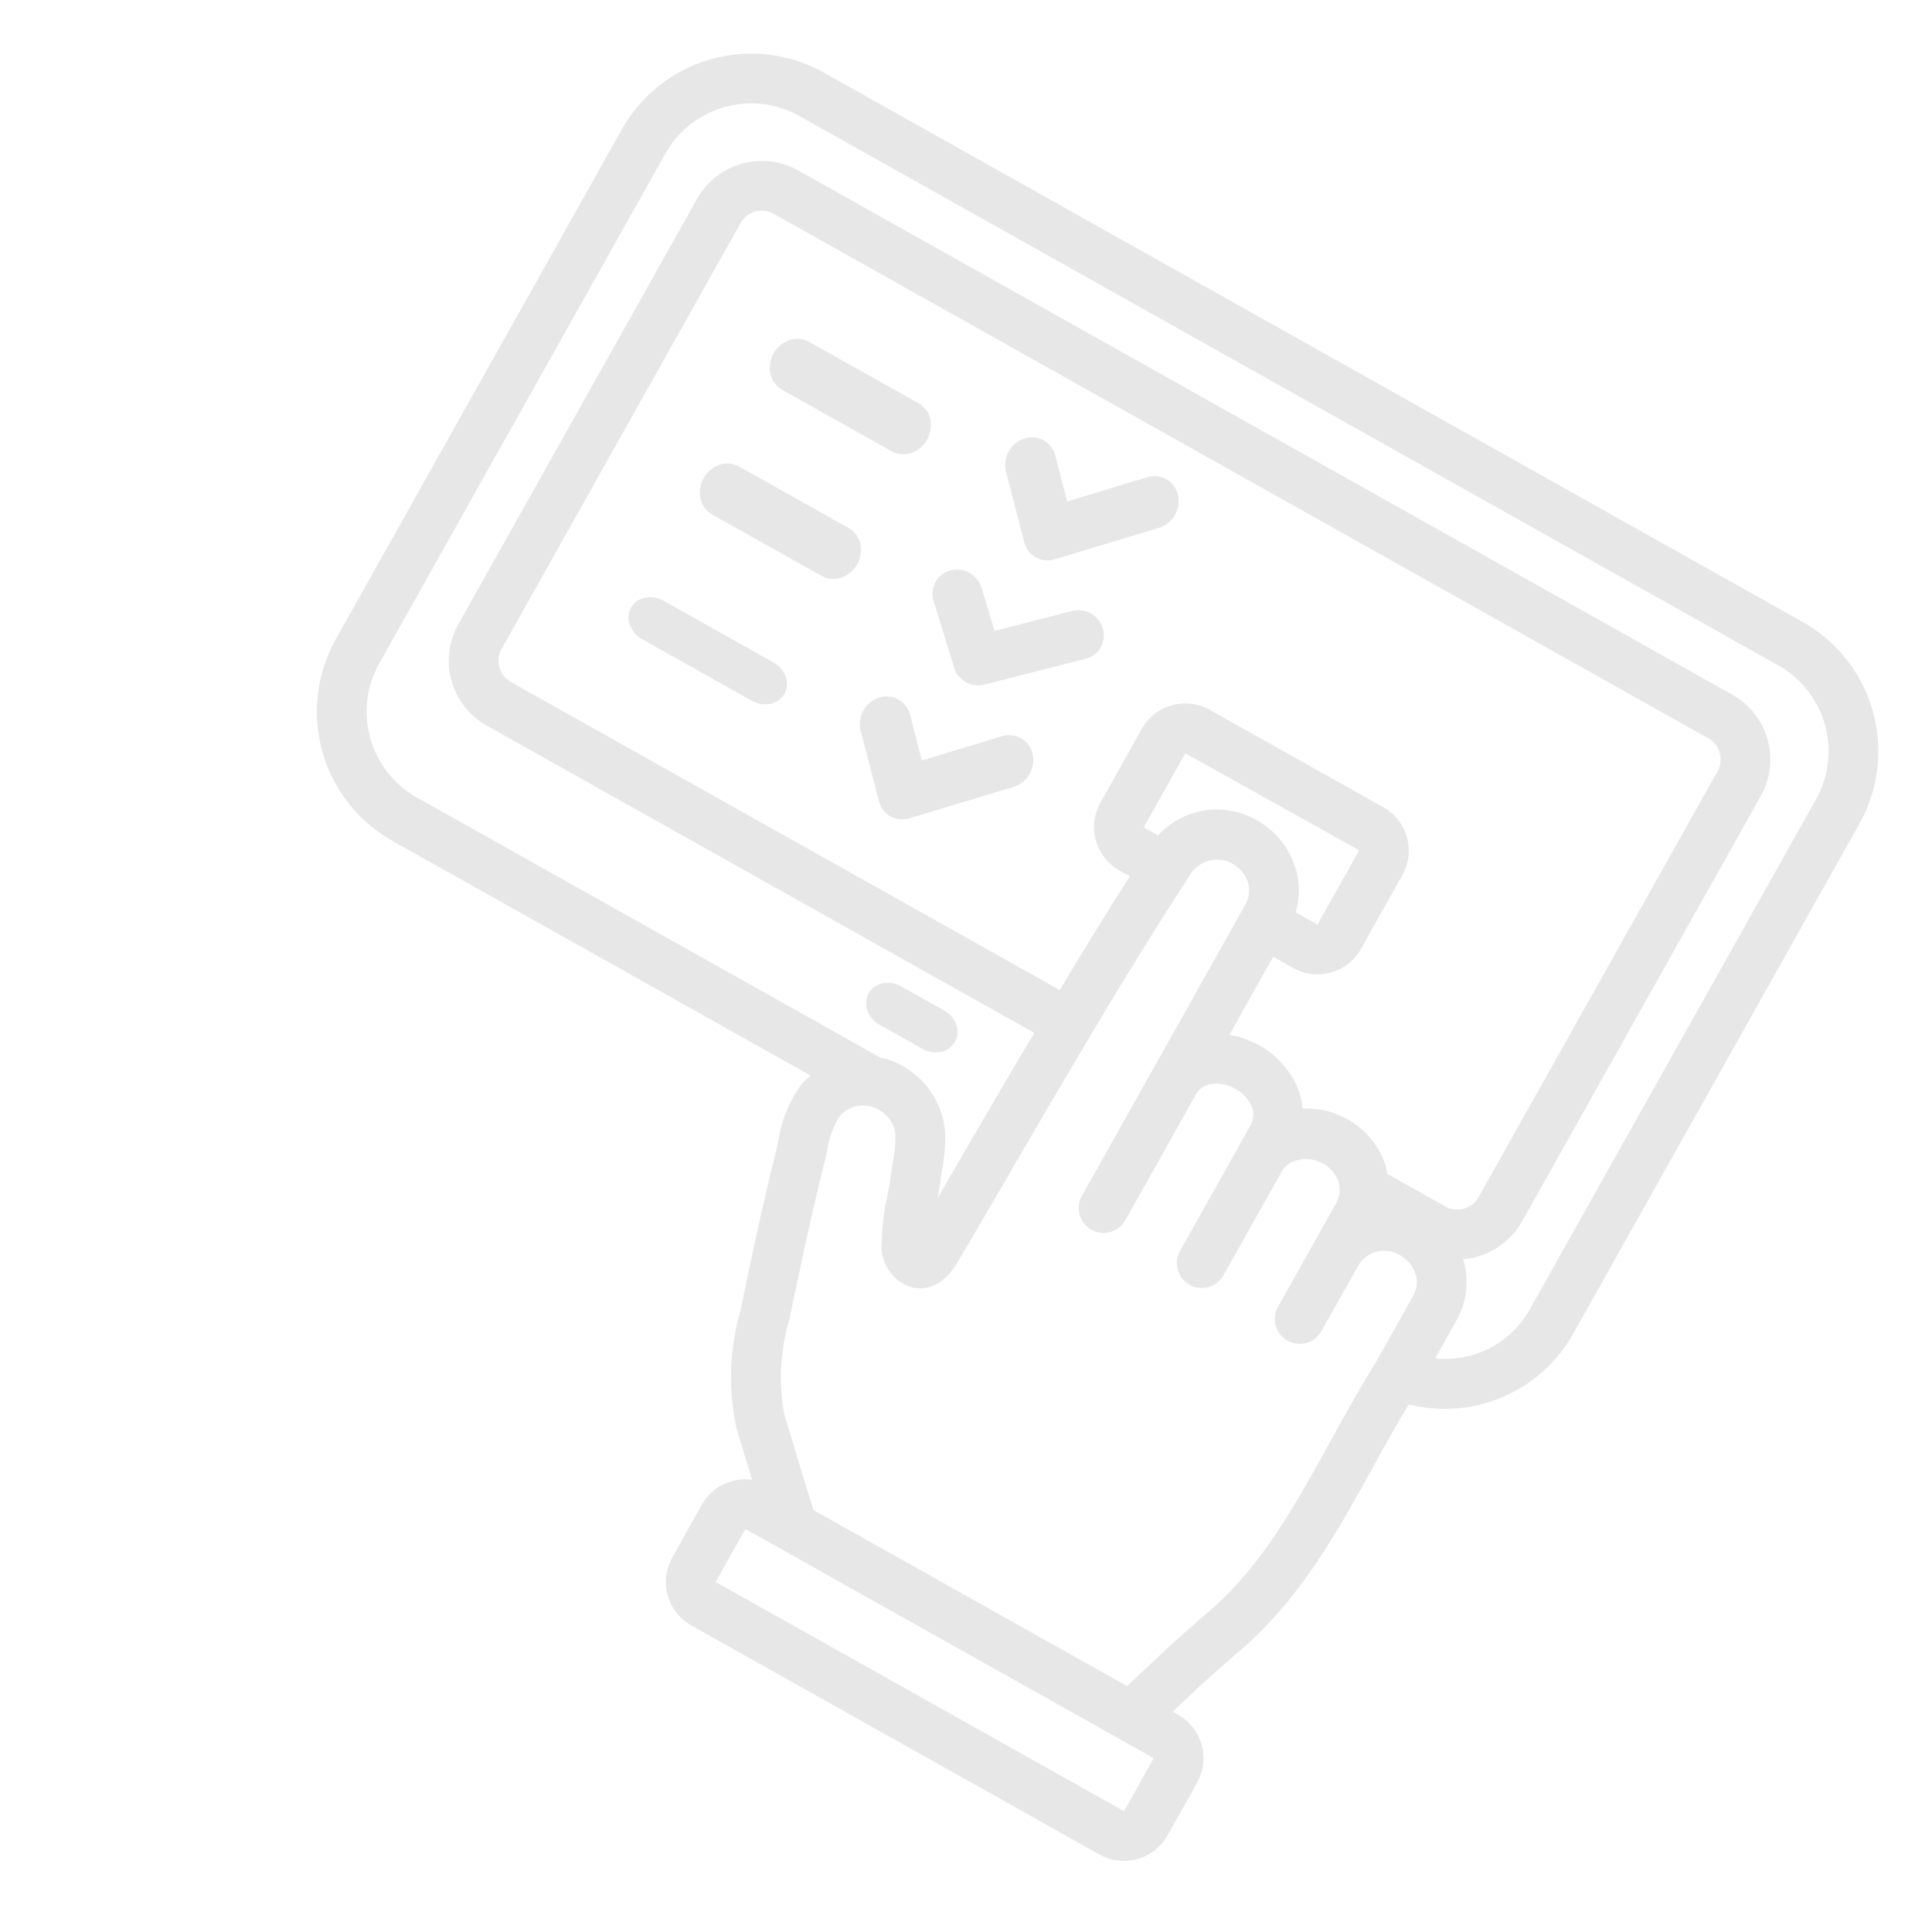 <svg width="167" height="167" fill="none" xmlns="http://www.w3.org/2000/svg"><g fill="#E7E7E7"><path d="M155.737 53.712L71.29 6.319a12.832 12.832 0 00-17.486 4.776L28.983 55.323a12.832 12.832 0 00-1.086 9.75 12.823 12.823 0 006.119 7.663l36.068 20.242c-.278.21-.534.446-.766.706a11.07 11.07 0 00-2.037 4.904l-.126.62c-1.215 4.848-2.236 9.657-3.078 13.751l-.051.268a20.667 20.667 0 00-.357 10.266c.44 1.457.89 2.943 1.35 4.41a4.343 4.343 0 00-4.344 2.155l-2.57 4.58a4.319 4.319 0 001.646 5.861l35.299 19.81a4.316 4.316 0 005.86-1.648l2.571-4.581a4.321 4.321 0 00-1.647-5.861l-.469-.263c1.848-1.753 3.764-3.541 5.732-5.201 5.284-4.49 8.514-10.378 11.658-16.069a145.155 145.155 0 013.019-5.291 12.732 12.732 0 0014.175-6.042l24.821-44.228a12.83 12.83 0 00-5.033-17.413zm-56.01 98.262l-2.57 4.58-35.3-19.81 2.572-4.58 35.298 19.81zm19.238-34.279c-1.419 2.265-2.728 4.641-3.984 6.923-3.091 5.596-5.985 10.884-10.674 14.843-2.25 1.898-4.38 3.935-6.459 5.88l-.424.403-27.116-15.218c-.841-2.767-1.692-5.516-2.522-8.302a17.482 17.482 0 01.438-8.123l.061-.286c.83-4.027 1.848-8.788 3.042-13.598l.158-.677a7.89 7.89 0 011.121-3.097 2.715 2.715 0 012.565-.832l.018.01c.13.028.257.067.38.115.465.182.875.48 1.192.866.397.436.623 1.002.637 1.592 0 .753-.075 1.505-.223 2.244-.061.46-.15.928-.19 1.35-.076.575-.19 1.128-.303 1.682a20.248 20.248 0 00-.469 3.958 3.68 3.68 0 002.667 3.866c.858.185 2.489.138 3.88-2.167 1.69-2.878 3.369-5.737 5.04-8.626 2.12-3.648 4.264-7.291 6.43-10.93 3.113-5.24 5.755-9.508 8.251-13.34l.396-.618a2.727 2.727 0 013.65-.963c.631.354 1.108.93 1.339 1.615a2.406 2.406 0 01-.197 1.89L93.52 103.366a2.154 2.154 0 002.459 3.126 2.158 2.158 0 001.295-1.019l6.131-10.926c.548-.976 2.06-1.164 3.355-.438a3.193 3.193 0 011.456 1.583 1.936 1.936 0 01-.134 1.603l-6.079 10.832a2.15 2.15 0 002.458 3.125 2.155 2.155 0 001.295-1.019l4.994-8.898c.202-.356.496-.651.85-.856a3.011 3.011 0 014.086 1.602c.064.248.104.501.118.757a2.46 2.46 0 01-.307 1.161l-4.993 8.898a2.153 2.153 0 103.753 2.107l3.182-5.67a2.603 2.603 0 013.576-.831 2.893 2.893 0 011.347 1.644 2.375 2.375 0 01-.194 1.841l-3.203 5.707zm-18.863-45.49l-1.239-.696 3.593-6.401 15.034 8.388-3.603 6.42-1.896-1.064a6.549 6.549 0 00-.027-3.866 7.159 7.159 0 00-3.33-4.09 6.918 6.918 0 00-8.532 1.308zm27.684 31.31a2.11 2.11 0 01-2.888.749l-4.991-2.801c-.058-.205-.038-.417-.106-.603a7.071 7.071 0 00-3.358-4.13 7.276 7.276 0 00-3.859-.907 5.78 5.78 0 00-.801-2.573 4.115 4.115 0 00-.368-.576c-.072-.09-.126-.17-.199-.26a7.701 7.701 0 00-2.349-2.06 4.6 4.6 0 00-.509-.236c-.142-.054-.273-.128-.415-.183a5.795 5.795 0 00-.568-.22 5.887 5.887 0 00-1.115-.255l3.793-6.758 1.726.968a4.305 4.305 0 005.85-1.629l3.614-6.439a4.308 4.308 0 00-1.667-5.823l-15.013-8.426a4.304 4.304 0 00-5.84 1.611l-3.613 6.439a4.306 4.306 0 001.657 5.842l.9.506-.604.944c-.208.328-.416.655-.614.964a93.503 93.503 0 00-1.295 2.087l-.752 1.207c-.419.703-.857 1.395-1.287 2.117-.271.44-.543.88-.806 1.35-.24.383-.47.748-.701 1.161L44.205 58.978a2.113 2.113 0 01-.865-2.855l20.69-36.87a2.114 2.114 0 012.889-.748l80.694 45.285a2.114 2.114 0 01.865 2.856l-20.692 36.869zm4.41 9.732a8.354 8.354 0 01-8.14 4.17l1.865-3.322a6.731 6.731 0 00.55-5.246 6.46 6.46 0 005.069-3.228l20.691-36.869a6.432 6.432 0 00-2.511-8.716L69.026 14.75a6.429 6.429 0 00-8.748 2.397l-20.692 36.87a6.433 6.433 0 002.512 8.716l47.309 26.55a875.556 875.556 0 00-5.33 9.055c-.998 1.736-2.015 3.461-3.003 5.177.067-.382.114-.775.183-1.205.048-.393.106-.805.172-1.187.192-1.006.286-2.028.282-3.052a7.242 7.242 0 00-4.477-6.313 5.573 5.573 0 00-1.102-.323l-40.01-22.453a8.507 8.507 0 01-4.38-8.383 8.515 8.515 0 01.994-3.17l24.821-44.228a8.516 8.516 0 0111.626-3.127l84.447 47.392a8.502 8.502 0 014.086 5.074 8.522 8.522 0 01-.699 6.479l-24.821 44.228z"/><path d="M82.547 90.051c-.247.44-.68.752-1.205.866a2.283 2.283 0 01-1.592-.254l-3.731-2.094a2.282 2.282 0 01-1.047-1.226 1.801 1.801 0 01.112-1.48c.247-.44.68-.751 1.204-.866a2.283 2.283 0 011.592.255l3.732 2.094c.495.278.871.719 1.046 1.226.176.507.135 1.04-.111 1.48zm-2.409-52.052c-.309.55-.804.965-1.378 1.154a2.083 2.083 0 01-1.68-.145l-9.477-5.318a2.083 2.083 0 01-1-1.36 2.495 2.495 0 01.268-1.777 2.49 2.49 0 011.378-1.154 2.083 2.083 0 011.68.145l9.477 5.318c.503.282.862.771 1 1.36a2.494 2.494 0 01-.268 1.777zM74.09 48.778c-.31.55-.805.965-1.379 1.154a2.083 2.083 0 01-1.68-.145l-9.477-5.318a2.083 2.083 0 01-1-1.36 2.494 2.494 0 01.268-1.776c.308-.55.804-.965 1.378-1.155a2.083 2.083 0 011.68.145l9.477 5.319c.503.282.862.77 1 1.359a2.495 2.495 0 01-.268 1.777zm-6.284 11.194c-.247.44-.683.75-1.213.861a2.34 2.34 0 01-1.613-.266l-9.476-5.318a2.34 2.34 0 01-1.068-1.238c-.18-.51-.144-1.045.103-1.484.247-.44.683-.75 1.213-.862a2.34 2.34 0 011.613.267l9.476 5.318a2.34 2.34 0 011.068 1.238c.181.51.144 1.044-.103 1.484zm32.393-14.354l-9.01 2.722a2.092 2.092 0 01-1.654-.162 2.092 2.092 0 01-1-1.328l-1.581-6.072a2.398 2.398 0 01.235-1.741 2.402 2.402 0 011.35-1.127 2.115 2.115 0 011.667.153 2.11 2.11 0 011.018 1.328l1.02 3.959 6.914-2.1a2.111 2.111 0 011.664.178c.499.286.858.768.999 1.344.139.58.046 1.205-.258 1.739a2.398 2.398 0 01-1.364 1.107zM93.846 56.94l-8.73 2.23a2.188 2.188 0 01-1.627-.21 2.183 2.183 0 01-1.027-1.28l-1.763-5.743a2.088 2.088 0 01.159-1.618c.27-.493.728-.855 1.277-1.007a2.205 2.205 0 011.646.195c.506.277.884.739 1.052 1.283l1.14 3.743 6.7-1.72a2.203 2.203 0 011.635.225c.5.284.868.75 1.027 1.293.156.549.087 1.13-.192 1.62a2.103 2.103 0 01-1.297.988zm-6.211 11.067l-9.007 2.723a2.091 2.091 0 01-1.654-.162 2.092 2.092 0 01-1-1.328l-1.579-6.07a2.378 2.378 0 01.226-1.738 2.385 2.385 0 011.343-1.126 2.117 2.117 0 011.675.145 2.11 2.11 0 011.025 1.33l1.02 3.959 6.911-2.1a2.11 2.11 0 011.663.177c.5.285.858.768 1 1.343.137.58.044 1.206-.26 1.739a2.399 2.399 0 01-1.363 1.108z"/></g></svg>